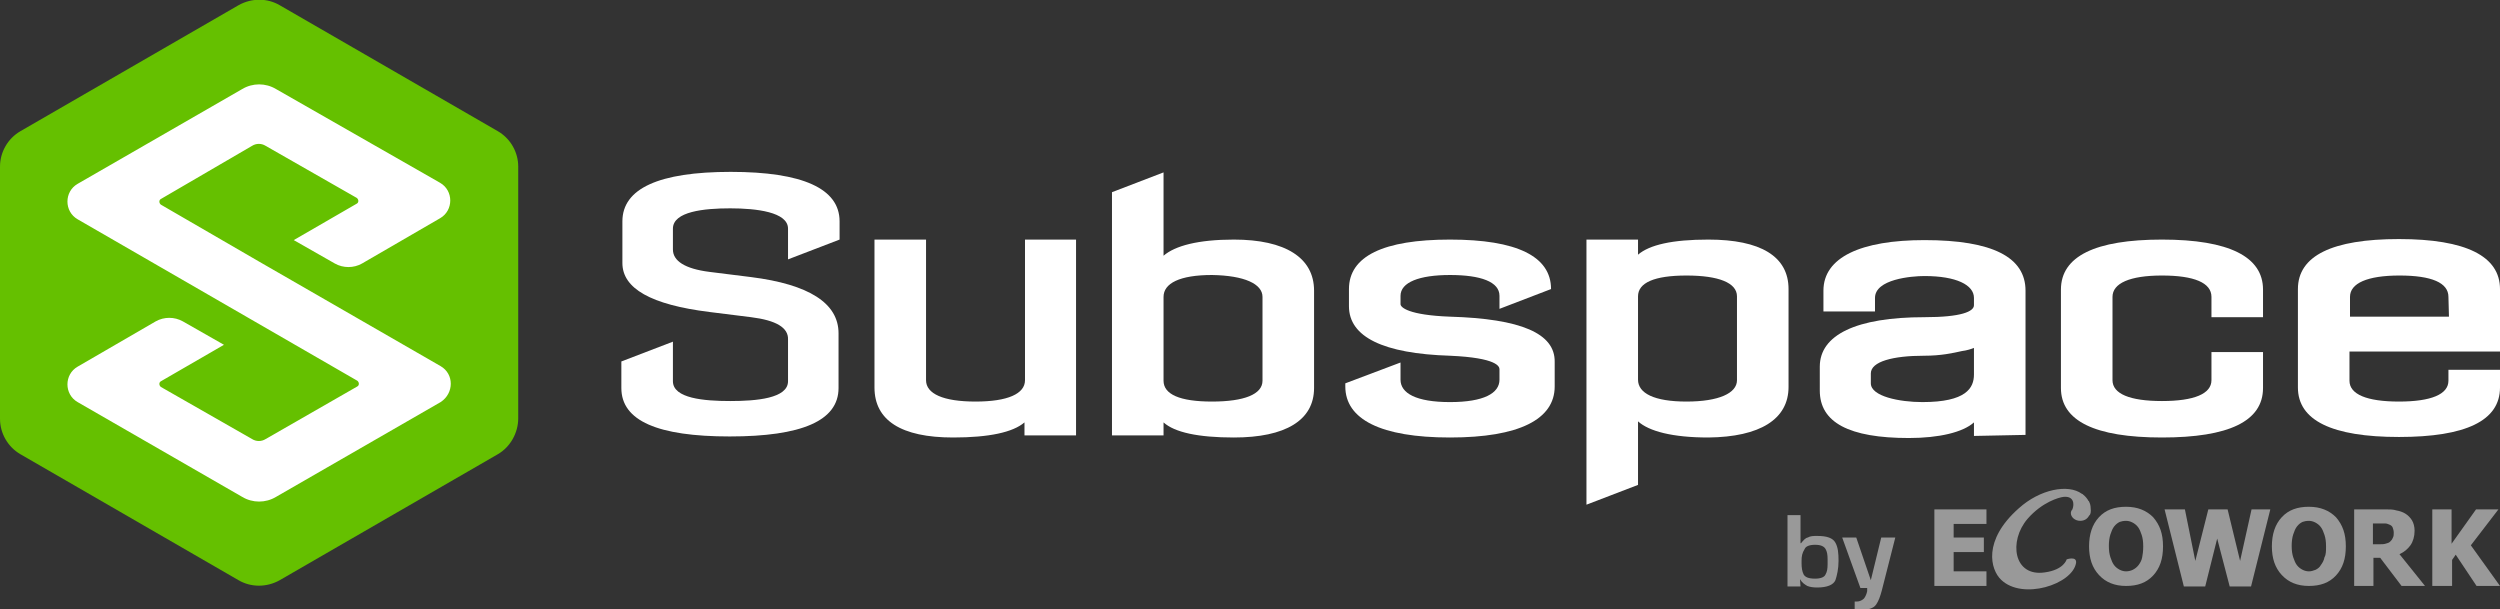 <?xml version="1.0" encoding="utf-8"?>
<!-- Generator: Adobe Illustrator 21.1.0, SVG Export Plug-In . SVG Version: 6.00 Build 0)  -->
<svg version="1.1" id="圖層_10" xmlns="http://www.w3.org/2000/svg" xmlns:xlink="http://www.w3.org/1999/xlink" x="0px" y="0px"
	 width="480px" height="117px" viewBox="0 0 480 117" style="enable-background:new 0 0 480 117;" xml:space="preserve">
<rect x="0" y="0" width="480" height="117" fill="#333333" stroke="none"/>
<style type="text/css">
	.st0{fill:#65C000;}
	.st1{fill:#FFFFFF;}
	.st2{opacity:0.5;}
</style>
<g>
	<g>
		<path class="st0" d="M99.5,80.3V32c0-2.8-1.5-5.4-3.9-6.8L53.7,1c-2.4-1.4-5.4-1.4-7.9,0L3.9,25.2C1.5,26.6,0,29.2,0,32v48.4
			c0,2.8,1.5,5.4,3.9,6.8l41.9,24.2c2.4,1.4,5.4,1.4,7.9,0l41.9-24.2C98,85.8,99.5,83.1,99.5,80.3z"/>
		<path class="st1" d="M84.6,70.3L49.7,50.2l0,0L30.9,39.3c-0.4-0.3-0.4-0.9,0-1.1L48.4,28c0.8-0.5,1.8-0.5,2.6,0l17.5,10
			c0.4,0.3,0.4,0.9,0,1.1l-12.1,7l7.9,4.5c1.6,0.9,3.6,0.9,5.2,0l15-8.7c2.6-1.5,2.6-5.3,0-6.8L53,17.1c-2-1.2-4.5-1.2-6.5,0
			L14.9,35.3c-2.6,1.5-2.6,5.3,0,6.8l53.7,31c0.4,0.3,0.4,0.9,0,1.1L51,84.3c-0.8,0.5-1.8,0.5-2.6,0l-17.5-10
			c-0.4-0.3-0.4-0.9,0-1.1l12.1-7l-7.9-4.5c-1.6-0.9-3.6-0.9-5.2,0l-15,8.7c-2.6,1.5-2.6,5.3,0,6.8l31.6,18.2c2,1.2,4.5,1.2,6.5,0
			l31.6-18.2C87.2,75.5,87.2,71.8,84.6,70.3z"/>
	</g>
	<g>
		<path class="st1" d="M161.2,46v-3.5c0-6.3-7.1-9.5-20.9-9.5c-13.8,0-20.8,3.2-20.8,9.5v8c0,4.9,5.5,8,16.7,9.4l8,1
			c4.8,0.6,7.2,2,7.1,4.3v8c0,3.3-6.1,3.8-11.1,3.8s-11-0.5-11-3.8v-7.6l-9.9,3.8v5.1c0,6.3,7,9.3,20.8,9.3s20.9-3,20.9-9.3V64
			c0-5.8-5.7-9.4-16.8-10.8l-8-1c-4.7-0.6-7-2.1-7-4.3v-4c0-3.3,6-3.9,11-3.9s11.1,0.7,11.1,3.9v5.9L161.2,46z"/>
		<path class="st1" d="M196.8,46v27c0,2.6-3.3,4.1-9.5,4.1s-9.5-1.5-9.5-4.1V46h-9.9v28.4c0,6.3,5.1,9.6,15.1,9.6
			c6.9,0,11.5-1,13.7-2.9v2.5h9.9V46H196.8z"/>
		<path class="st1" d="M236.9,46c-6.9,0-11.3,1.2-13.5,3.1v-16l-9.9,3.8v46.7h9.9v-2.5c2.1,1.9,6.6,2.9,13.5,2.9
			c9.9,0,15.4-3.3,15.4-9.5V55.8C252.3,49.5,246.8,46,236.9,46z M242.4,57v16.1c0,2.6-3.5,4-9.7,4s-9.3-1.4-9.3-4V57
			c0-2.6,3.1-4.2,9.3-4.2C238.9,52.9,242.4,54.5,242.4,57z"/>
		<path class="st1" d="M343.4,74.3V55.5c0-6.3-5.4-9.5-15.4-9.5c-6.9,0-11.3,1-13.5,2.9V46h-9.9v50.9l9.9-3.8V80.9
			c2.1,1.9,6.6,3.1,13.5,3.1C337.9,83.9,343.4,80.5,343.4,74.3z M323.8,77.1c-6.2,0-9.3-1.6-9.3-4.2v-16c0-2.6,3.1-4,9.3-4
			c6.2,0,9.7,1.4,9.7,4V73C333.5,75.5,330,77.1,323.8,77.1z"/>
		<path class="st1" d="M278.4,60.8c-8-0.3-9.5-1.8-9.5-2.4v-1.6c0-2.6,3.6-4,9.5-4s9.5,1.3,9.5,4v2.5l9.9-3.8l0,0
			c0-6.3-6.6-9.5-19.4-9.5S259,49.2,259,55.5v3.3c0,5.9,6.6,9.1,19.4,9.5c9.1,0.4,9.5,2.1,9.5,2.6v2c0,2.6-3,4.3-9.5,4.3
			s-9.5-1.7-9.5-4.3v-3.3l-10.6,4v0.6c0,6.3,6.8,9.8,20.1,9.8c13.3,0,20.1-3.5,20.1-9.8v-4.7C298.6,64,292,61.2,278.4,60.8z"/>
		<path class="st1" d="M388.9,83.5V55.8c0-6.4-6.3-9.7-19.4-9.7c-12.2,0-19.4,3.3-19.4,9.7v4h9.9v-2.6c0-3.6,7-4.2,9.5-4.2
			c6.1,0,9.5,1.7,9.5,4.2v1.4c0,1.2-2.4,2.3-9.5,2.3c-13.1,0-20.1,3.4-20.1,9.5V75c0,6.1,5.6,9.1,17.1,9.1c5.8,0,10.4-1.1,12.5-3
			v2.6L388.9,83.5L388.9,83.5z M379,66.8v5.1c0,2.6-1.5,5.3-9.9,5.3c-4.4,0-9.9-1.1-9.9-3.6v-1.9c0-2.3,4.3-3.4,10.2-3.4
			c3.3,0,5.5-0.5,7.3-0.9C377.6,67.3,378.5,67,379,66.8z"/>
		<path class="st1" d="M434.5,60.9v-5.3c0-6.3-6.5-9.6-19.4-9.6c-12.8,0-19.4,3.2-19.4,9.6v18.9c0,6.3,6.5,9.5,19.4,9.5
			c12.8,0,19.4-3.1,19.4-9.5v-6.9h-9.9V73c0,2.6-3.3,4-9.5,4s-9.5-1.4-9.5-4V57c0-2.6,3.3-4.1,9.5-4.1s9.5,1.4,9.5,4.1v3.9H434.5z"
			/>
		<path class="st1" d="M480,67.5v-12c0-6.3-6.5-9.6-19.4-9.6c-12.8,0-19.4,3.2-19.4,9.6v18.9c0,6.3,6.5,9.5,19.4,9.5
			c12.8,0,19.4-3.1,19.4-9.5V71h-9.9v2.1c0,2.6-3.3,4-9.5,4s-9.5-1.4-9.5-4v-5.6H480z M451.2,57c0-2.6,3.3-4.1,9.5-4.1
			s9.4,1.4,9.4,4.1l0.1,3.8h-19V57z"/>
	</g>
	<g class="st2">
		<g>
			<path class="st1" d="M343.2,98.9h2.5v5.4h0.1c0.4-0.5,0.8-1,1.3-1.1c0.5-0.3,1.1-0.3,1.8-0.3c1.9,0,3,0.4,3.5,1.3s0.6,2,0.6,3.5
				s-0.3,2.8-0.6,3.7c-0.4,0.9-1.6,1.4-3.5,1.4c-0.8,0-1.4-0.1-1.9-0.3c-0.5-0.3-1-0.6-1.4-1.3l0.1,1.4h-2.5V98.9z M345.9,107.7v0.4
				c0,0.9,0.1,1.6,0.4,2.2c0.3,0.5,0.9,0.8,2.2,0.8c1.1,0,1.8-0.3,2-0.8c0.3-0.5,0.4-1.1,0.4-2v-0.9c0-0.9-0.1-1.5-0.4-2
				s-0.9-0.8-2-0.8s-1.8,0.3-2,0.8C346,106.2,345.9,106.8,345.9,107.7L345.9,107.7z"/>
			<path class="st1" d="M361.3,113.4c-0.3,1.1-0.6,2-1.1,2.7s-1.5,1-2.9,1c-0.1,0-0.1,0-0.3,0s-0.1,0-0.3,0c-0.1,0-0.1,0-0.3,0
				s-0.1,0-0.3,0v-1.6h0.1h0.1h0.1h0.1c0.6,0,1.1-0.3,1.4-0.6c0.3-0.4,0.5-0.9,0.6-1.4c0-0.1,0-0.3,0-0.3c0-0.1,0-0.3,0-0.3h-1.3
				l-3.5-9.7h2.7l2.8,8.2l2-8.2h2.7L361.3,113.4z"/>
		</g>
		<g>
			<path class="st1" d="M371.4,112.5V97.8h10v2.8h-6.3v2.6h5.8v2.8h-5.8v3.7h6.3v2.8L371.4,112.5L371.4,112.5z"/>
			<path class="st1" d="M415.3,104.9c0,2.4-0.6,4.2-1.9,5.6s-3,2-5.2,2s-3.9-0.7-5.2-2.1c-1.3-1.4-1.9-3.2-1.9-5.5s0.6-4.2,1.9-5.6
				s3-2,5.2-2s3.9,0.7,5.2,2C414.7,100.8,415.3,102.5,415.3,104.9z M411.5,104.9c0-0.9-0.1-1.6-0.3-2.2c-0.2-0.6-0.4-1.1-0.7-1.5
				c-0.3-0.4-0.7-0.7-1.1-0.9c-0.4-0.2-0.8-0.3-1.2-0.3c-0.5,0-0.9,0.1-1.2,0.2c-0.4,0.2-0.7,0.4-1.1,0.9c-0.3,0.4-0.5,0.9-0.7,1.5
				s-0.3,1.4-0.3,2.2c0,0.9,0.1,1.6,0.3,2.2c0.2,0.6,0.4,1.1,0.7,1.5c0.3,0.4,0.7,0.7,1.1,0.9c0.4,0.2,0.8,0.3,1.2,0.3
				c0.4,0,0.9-0.1,1.3-0.3c0.4-0.2,0.8-0.5,1.1-0.9c0.3-0.4,0.6-0.9,0.7-1.5C411.4,106.5,411.5,105.8,411.5,104.9z"/>
			<path class="st1" d="M450.4,104.9c0,2.4-0.6,4.2-1.9,5.6s-3,2-5.2,2s-3.9-0.7-5.2-2.1c-1.3-1.4-1.9-3.2-1.9-5.5s0.6-4.2,1.9-5.6
				s3-2,5.2-2s3.9,0.7,5.2,2C449.8,100.8,450.4,102.5,450.4,104.9z M446.6,104.9c0-0.9-0.1-1.6-0.3-2.2c-0.2-0.6-0.4-1.1-0.7-1.5
				c-0.3-0.4-0.7-0.7-1.1-0.9c-0.4-0.2-0.8-0.3-1.2-0.3c-0.5,0-0.9,0.1-1.2,0.2c-0.4,0.2-0.7,0.4-1.1,0.9c-0.3,0.4-0.5,0.9-0.7,1.5
				s-0.3,1.4-0.3,2.2c0,0.9,0.1,1.6,0.3,2.2c0.2,0.6,0.4,1.1,0.7,1.5c0.3,0.4,0.7,0.7,1.1,0.9c0.4,0.2,0.8,0.3,1.2,0.3
				c0.4,0,0.8-0.1,1.3-0.3c0.4-0.2,0.8-0.5,1-0.9c0.3-0.4,0.6-0.9,0.7-1.5C446.6,106.5,446.6,105.8,446.6,104.9z"/>
			<path class="st1" d="M435.9,97.8l-3.7,14.8h-4.1l-2.4-9.2l-2.3,9.2h-4.1l-3.7-14.8h3.9l2,9.9l2.5-9.9h3.7l2.4,9.9l2.2-9.9H435.9z
				"/>
			<path class="st1" d="M465.6,112.5h-4.5l-4.1-5.4h-1.3v5.4H452V97.8h6c0.8,0,1.5,0,2.1,0.2c0.6,0.1,1.2,0.3,1.7,0.6
				c0.5,0.3,1,0.8,1.3,1.3s0.5,1.2,0.5,2c0,1.1-0.3,2.1-0.8,2.8c-0.5,0.7-1.2,1.3-2.1,1.7L465.6,112.5z M459.6,102.3
				c0-0.4-0.1-0.7-0.2-1s-0.4-0.5-0.7-0.6c-0.2-0.1-0.5-0.2-0.8-0.2s-0.6,0-1.1,0h-1.2v4h1.1c0.5,0,1,0,1.3-0.1
				c0.4-0.1,0.7-0.2,0.9-0.4c0.2-0.2,0.4-0.4,0.5-0.7C459.6,103,459.6,102.6,459.6,102.3z"/>
			<path class="st1" d="M480,112.5h-4.5l-4-6l-0.7,1v5H467V97.8h3.7v6.6l4.7-6.6h4.3l-5.3,6.9L480,112.5z"/>
			<path class="st1" d="M401.4,97.5c0-0.4-0.1-0.8-0.3-1.2l0,0c0-0.1-0.1-0.1-0.1-0.1c-0.2-0.4-0.6-0.9-1-1.2
				c-0.1-0.1-0.2-0.2-0.3-0.2c-2.6-1.9-8-0.9-12.1,2.8c-7,6.2-5.4,11.8-3.4,13.7c4.1,4,13.7,0.9,14.4-3.2c0.2-1.4-1.8-0.7-1.8-0.7
				s-0.5,2-4.2,2.5c-6,0.9-7-6-3.3-10.3c2.8-3.2,6-4.1,6.9-4.2c2-0.2,2.1,1.4,1.7,2.4c-0.2,0.2-0.3,0.5-0.3,0.7
				c0,0.8,0.8,1.5,1.8,1.5c0.8,0,1.4-0.4,1.7-1C401.4,98.8,401.5,98.3,401.4,97.5z"/>
		</g>
	</g>
</g>
</svg>

